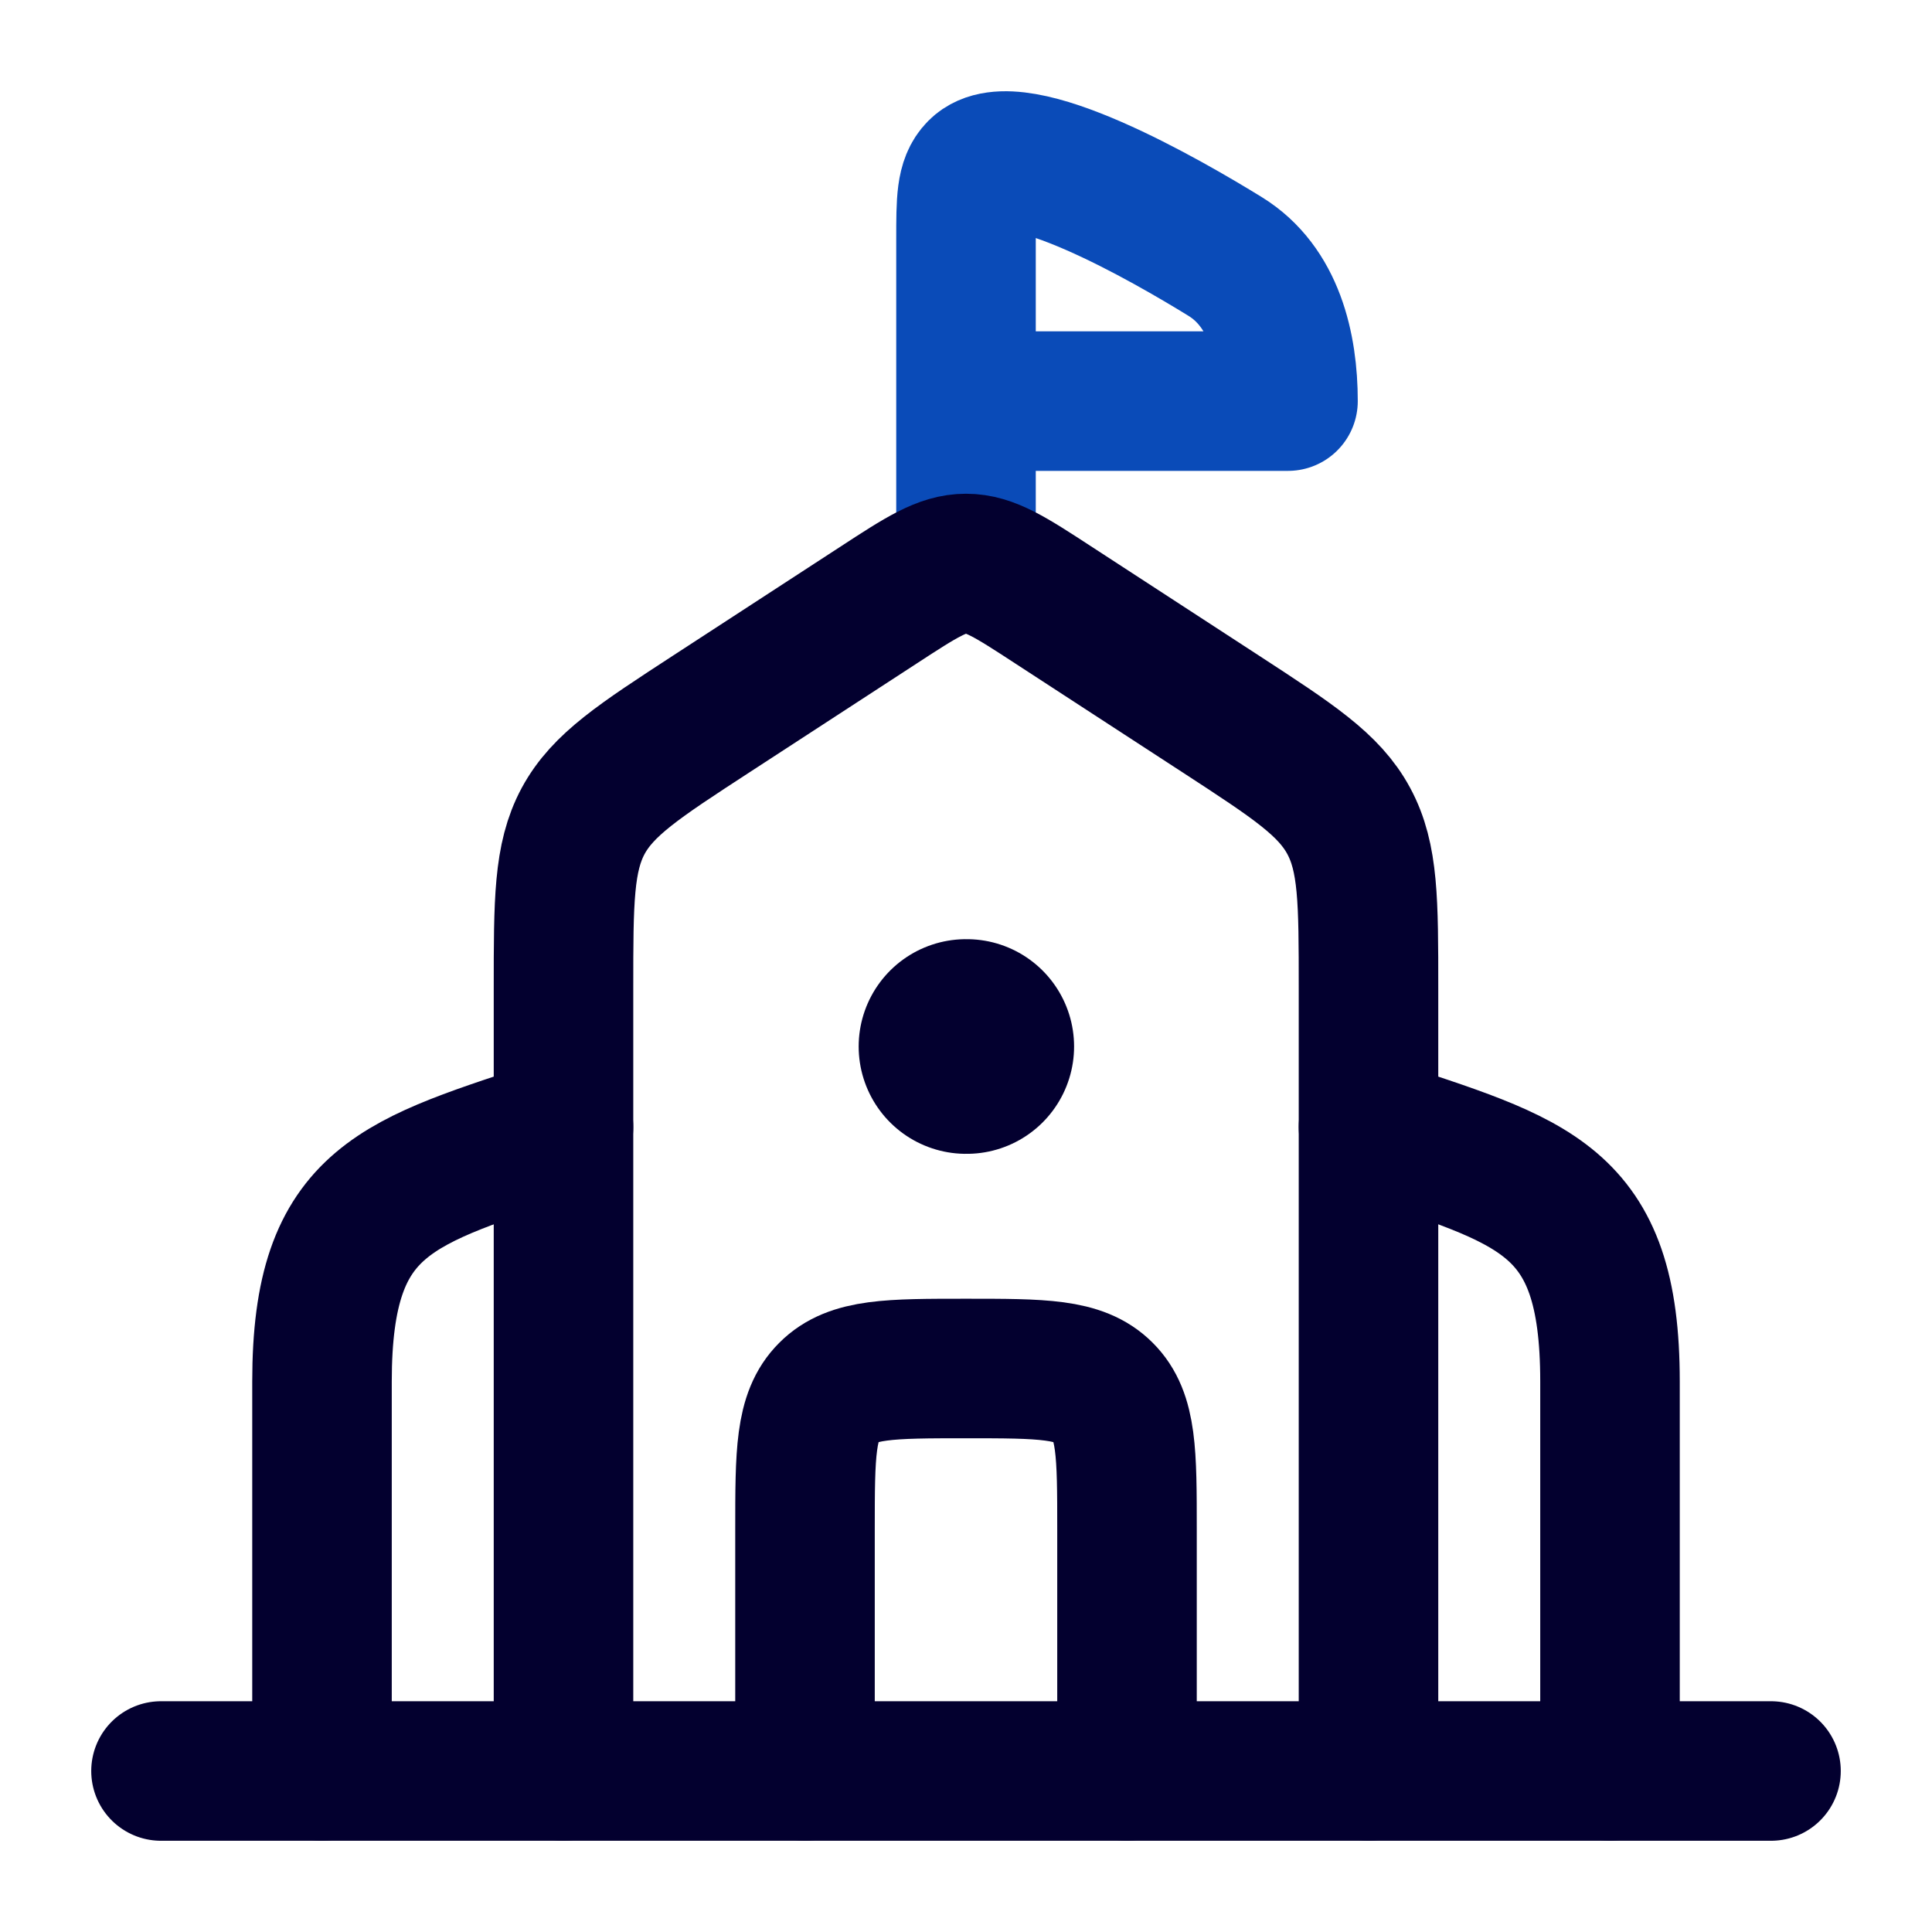 <svg width="18" height="18" viewBox="0 0 18 18" fill="none" xmlns="http://www.w3.org/2000/svg">
<g clip-path="url(#clip0_1422_40290)">
<path d="M9 5.25V3.737M9 3.737V2.228C9 1.872 9 1.694 9.11 1.584C9.455 1.237 10.875 2.057 11.415 2.39C11.871 2.671 12 3.232 12 3.737H9Z" stroke="#0A4BB8" stroke-width="1.3" stroke-linecap="round" stroke-linejoin="round"/>
<path d="M5.25 16.5V9.207C5.25 8.395 5.25 7.99 5.433 7.649C5.617 7.309 5.954 7.09 6.628 6.651L8.189 5.635C8.583 5.378 8.78 5.25 9 5.25C9.22 5.25 9.417 5.378 9.811 5.635L11.372 6.651C12.046 7.09 12.383 7.309 12.566 7.649C12.75 7.99 12.75 8.395 12.75 9.207V16.5" stroke="#03002F" stroke-width="1.3" stroke-linecap="round" stroke-linejoin="round"/>
<path d="M9 9.75H9.007" stroke="#03002F" stroke-width="2" stroke-linecap="round" stroke-linejoin="round"/>
<path d="M15 16.5V12.872C15 11.153 14.292 11.014 12.75 10.5" stroke="#03002F" stroke-width="1.3" stroke-linecap="round" stroke-linejoin="round"/>
<path d="M3 16.5V12.872C3 11.153 3.708 11.014 5.25 10.5" stroke="#03002F" stroke-width="1.3" stroke-linecap="round" stroke-linejoin="round"/>
<path d="M1.5 16.5H16.5" stroke="#03002F" stroke-width="1.3" stroke-linecap="round" stroke-linejoin="round"/>
<path d="M7.5 16.5V14.25C7.5 13.543 7.5 13.189 7.72 12.97C7.939 12.75 8.293 12.75 9 12.75C9.707 12.75 10.061 12.75 10.28 12.97C10.5 13.189 10.5 13.543 10.5 14.25V16.5" stroke="#03002F" stroke-width="1.3" stroke-linecap="round" stroke-linejoin="round"/>
</g>
<defs>
<clipPath id="clip0_1422_40290">
<rect width="18" height="18" fill="white"/>
</clipPath>
</defs>
</svg>
